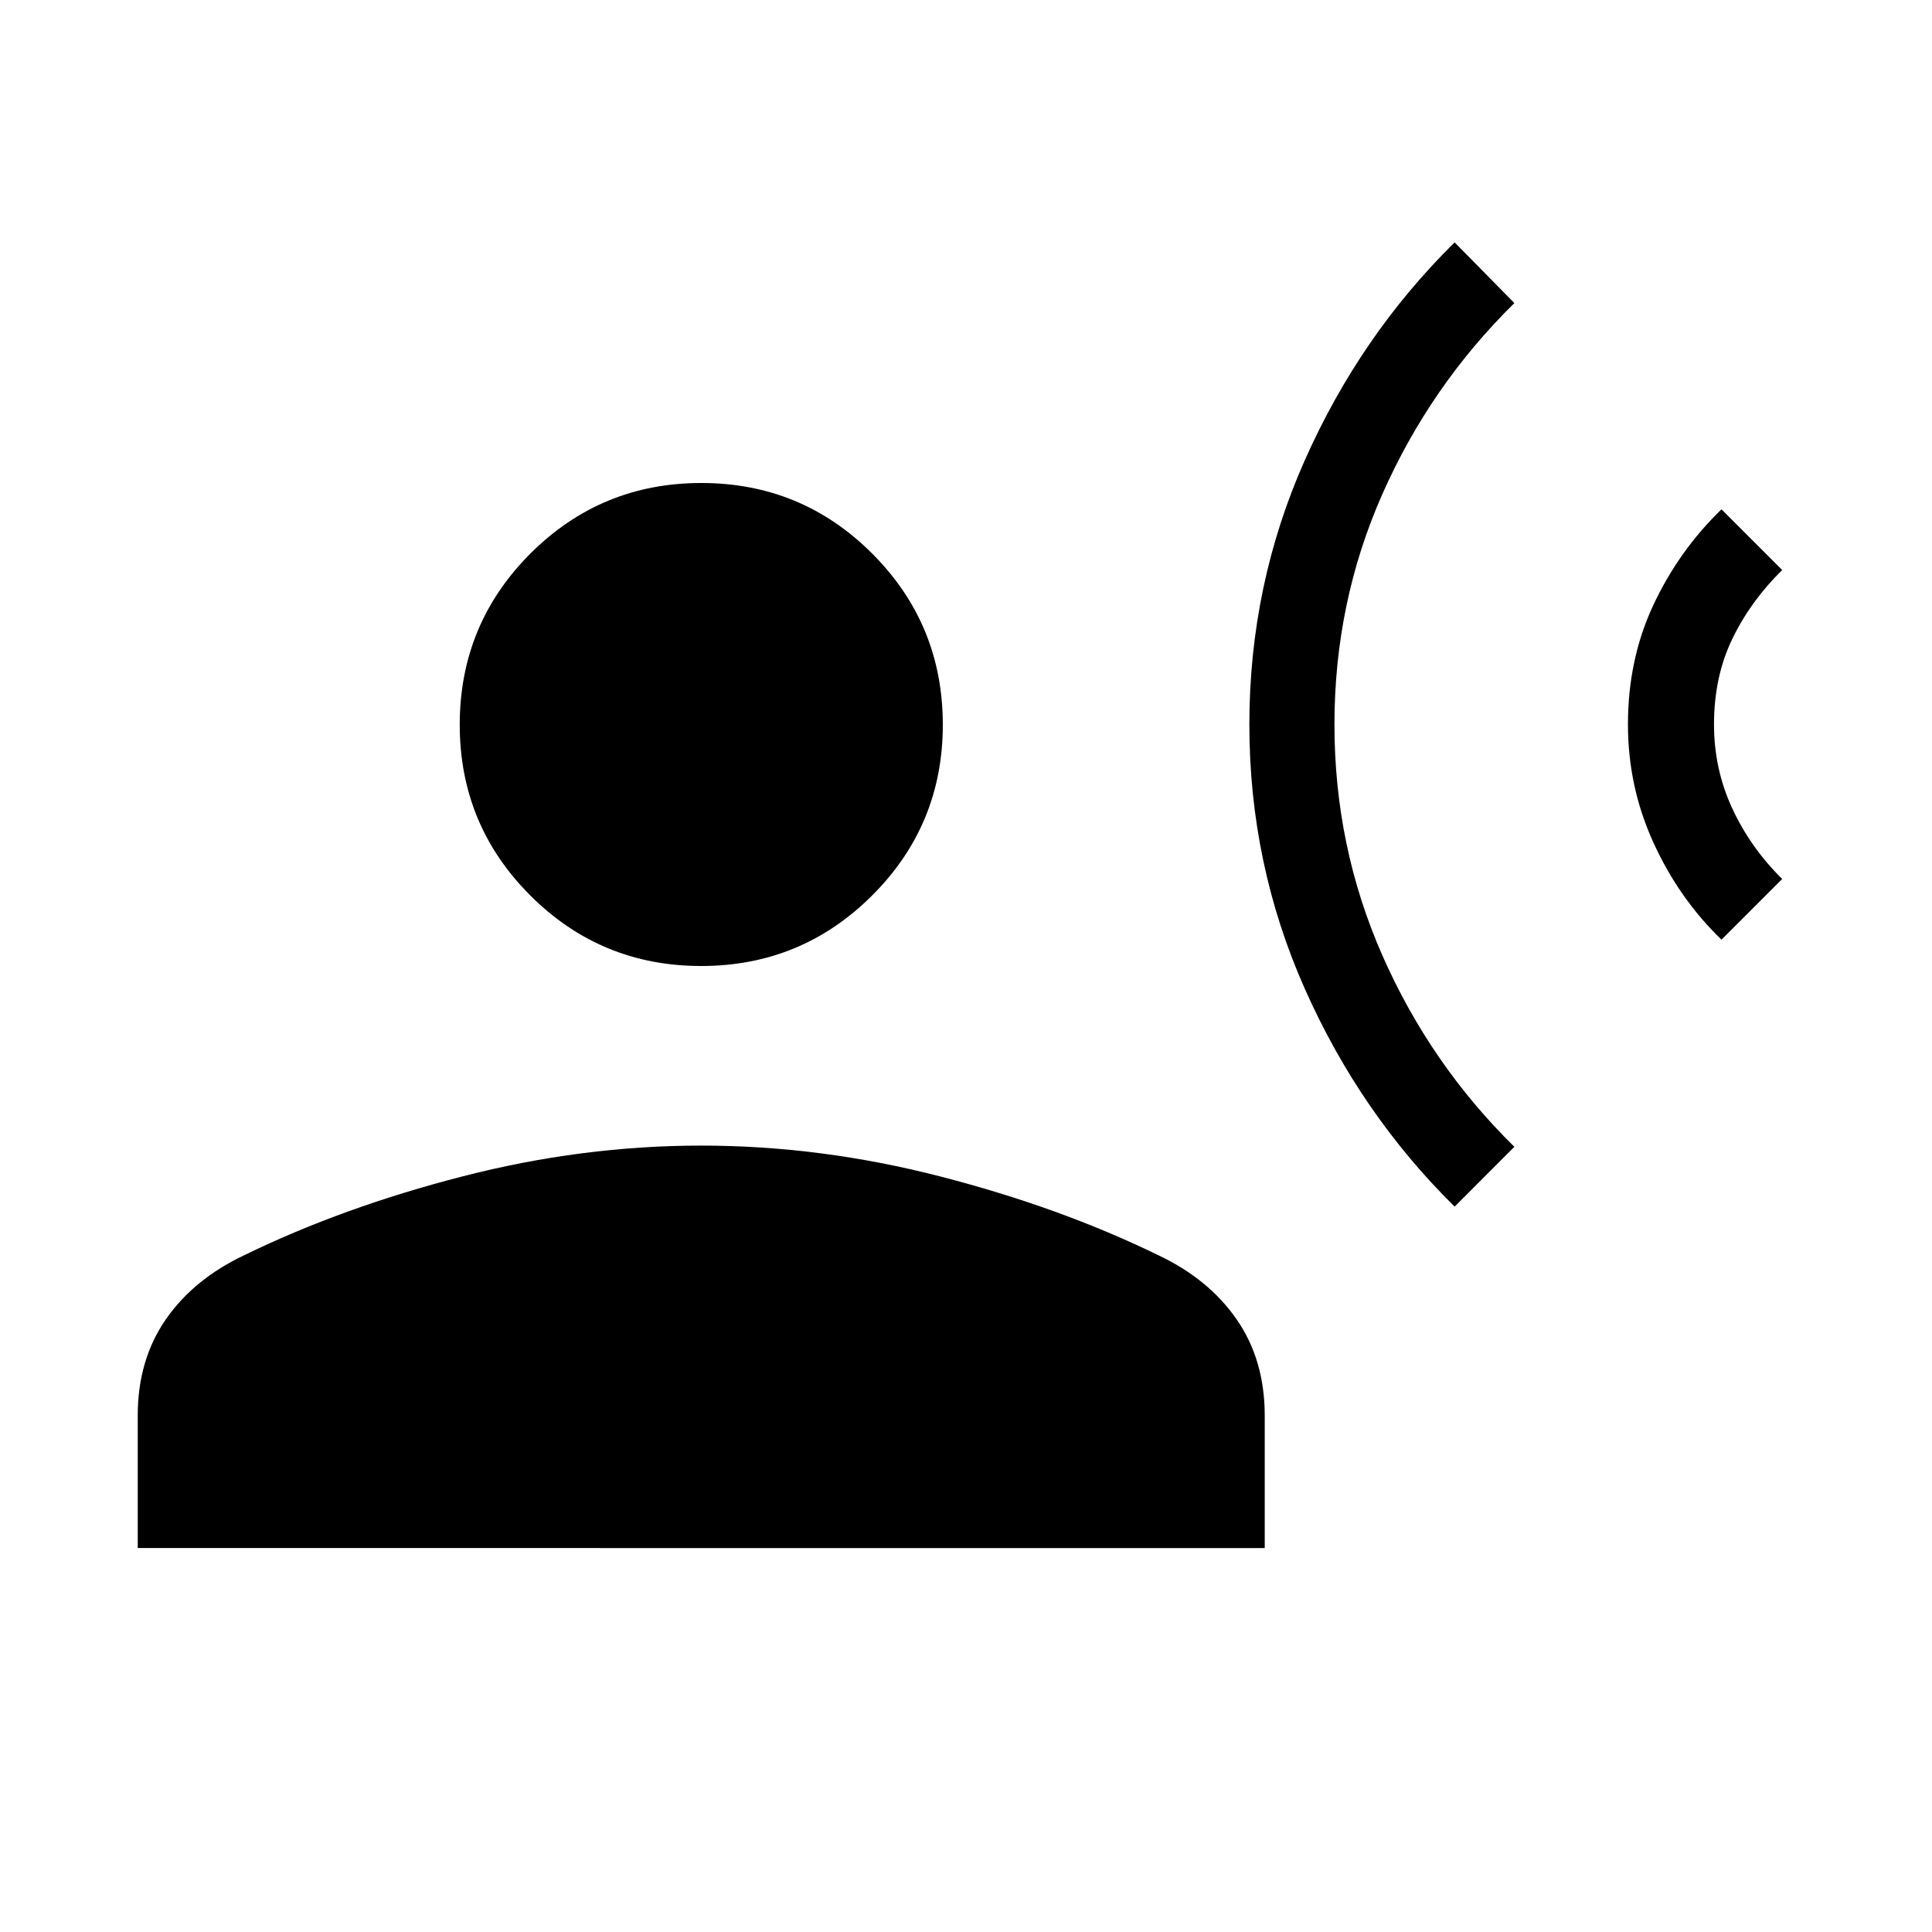 <svg xmlns="http://www.w3.org/2000/svg" width="1em" height="1em" viewBox="0 0 24 24"><path fill="currentColor" d="M18.07 14.989q-1.17-1.152-1.86-2.703T15.52 9t.69-3.286t1.86-2.703l.742.754q-1.043 1.025-1.639 2.371T16.577 9t.596 2.87t1.639 2.376zm3.315-3.316q-.531-.513-.846-1.207q-.316-.693-.316-1.466q0-.812.316-1.485q.315-.674.846-1.188l.754.754q-.393.386-.62.856T21.292 9q0 .554.227 1.043t.62.876zM8.71 12q-1.246 0-2.123-.877T5.711 9t.877-2.123Q7.466 6 8.712 6q1.247 0 2.123.877T11.712 9t-.877 2.123T8.711 12m-7 7.23v-1.645q0-.69.348-1.194q.349-.504.983-.802q1.217-.593 2.702-.975q1.485-.383 2.967-.383t2.968.383q1.484.382 2.702.975q.634.298.982.802q.348.503.348 1.194v1.646z"/></svg>